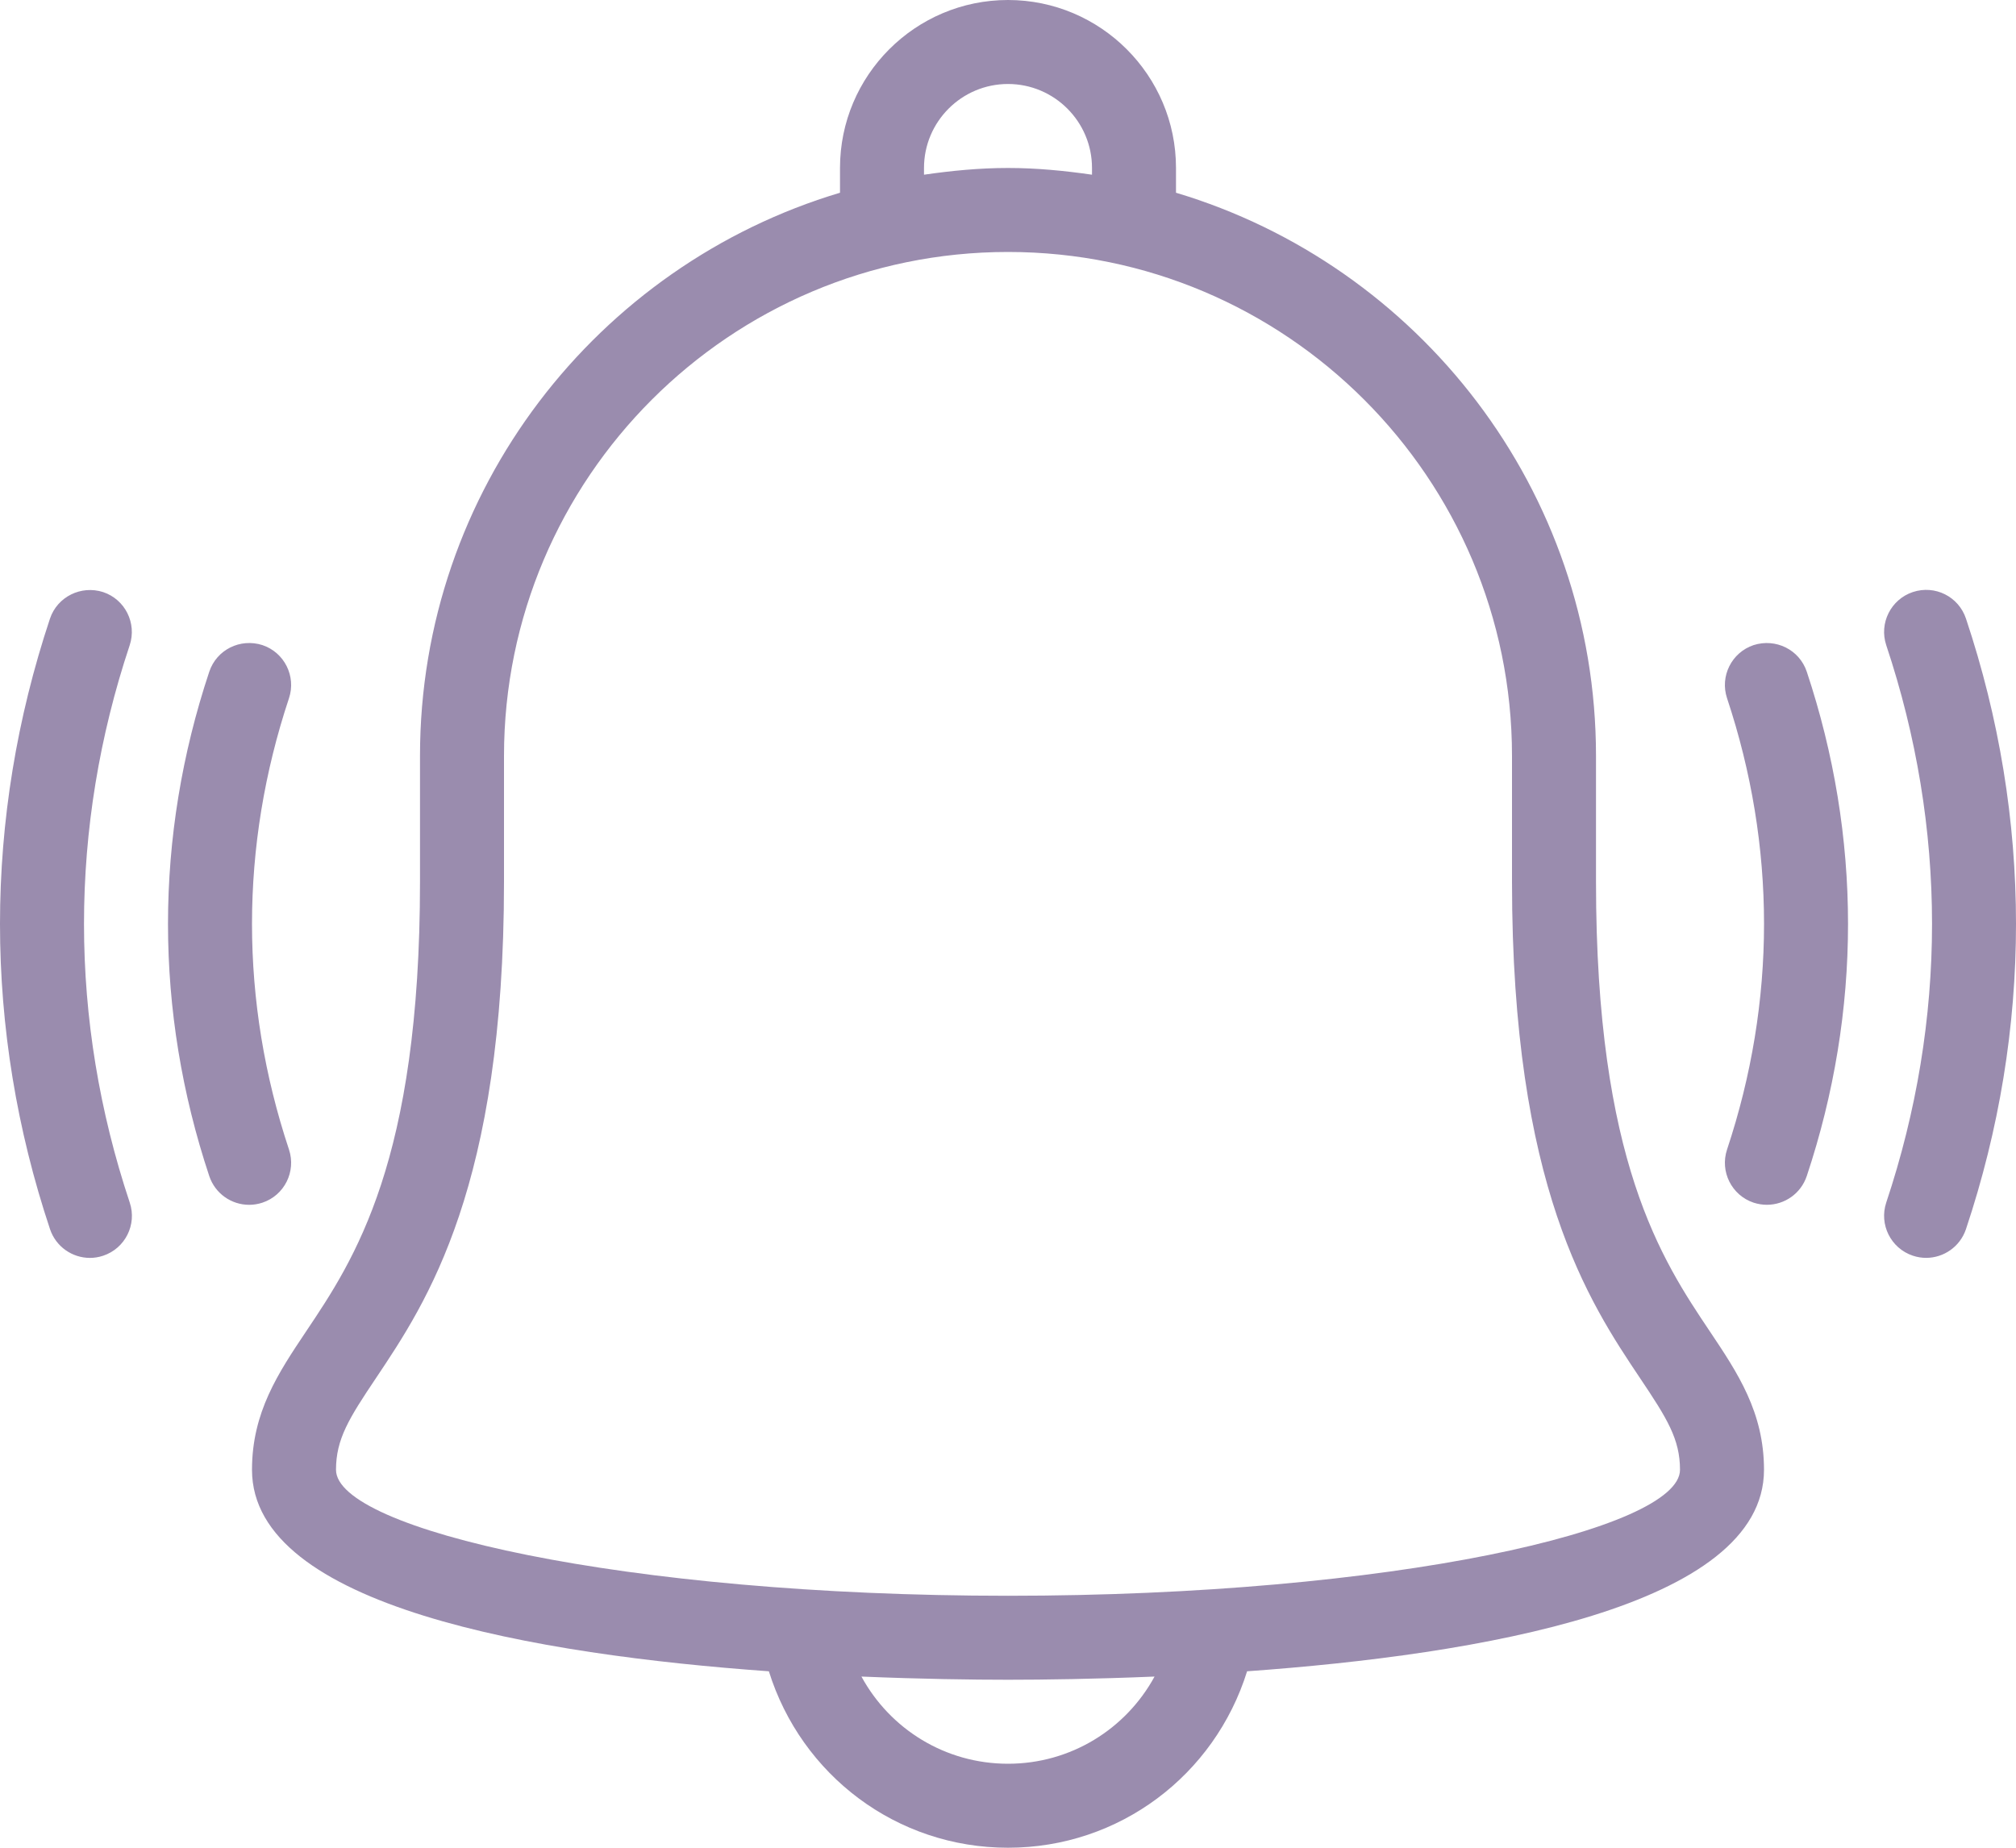 <svg width="60" height="55" viewBox="0 0 60 55" fill="none" xmlns="http://www.w3.org/2000/svg">
<path d="M47.5 26.25V22.5C47.5 14.588 42.218 7.895 35 5.737V5C35 2.243 32.756 0 30 0C27.243 0 25 2.243 25 5V5.737C17.781 7.895 12.5 14.588 12.5 22.5V26.25C12.5 34.571 10.542 37.495 9.111 39.63C8.284 40.867 7.5 42.035 7.5 43.75C7.5 47.825 15.995 49.255 22.883 49.748C23.849 52.84 26.684 55 30 55C33.316 55 36.151 52.84 37.116 49.748C44.004 49.255 52.5 47.825 52.5 43.75C52.5 42.035 51.716 40.867 50.888 39.63C49.458 37.495 47.5 34.572 47.5 26.25ZM27.5 5C27.5 3.622 28.62 2.5 30 2.5C31.379 2.5 32.5 3.622 32.5 5V5.2C31.681 5.082 30.851 5 30 5C29.149 5 28.319 5.082 27.5 5.2V5ZM30 52.5C28.131 52.5 26.49 51.469 25.638 49.905C27.409 49.979 28.947 50 30 50C31.052 50 32.59 49.979 34.362 49.905C33.509 51.469 31.868 52.5 30 52.5ZM30 47.5C18.552 47.5 10 45.52 10 43.75C10 42.836 10.386 42.219 11.189 41.022C12.705 38.756 15 35.332 15 26.25V22.5C15 14.229 21.728 7.5 30 7.5C38.271 7.5 45 14.229 45 22.5V26.25C45 35.332 47.295 38.756 48.811 41.022C49.614 42.219 50 42.836 50 43.75C50 45.52 41.447 47.5 30 47.5Z" fill="#9A8CAE"/>
<path d="M58.511 18.413C58.291 17.756 57.588 17.405 56.929 17.623C56.275 17.842 55.921 18.55 56.138 19.204C57.041 21.911 57.501 24.701 57.501 27.5C57.501 30.299 57.041 33.09 56.138 35.796C55.921 36.45 56.275 37.158 56.929 37.377C57.061 37.421 57.193 37.442 57.325 37.442C57.847 37.442 58.335 37.111 58.511 36.587C59.5 33.627 60 30.569 60 27.5C60 24.431 59.5 21.373 58.511 18.413Z" fill="#9A8CAE"/>
<path d="M52.191 19.202C51.537 19.421 51.183 20.128 51.4 20.783C52.13 22.977 52.501 25.237 52.501 27.5C52.501 29.763 52.13 32.023 51.4 34.218C51.183 34.872 51.537 35.58 52.191 35.799C52.323 35.841 52.455 35.862 52.586 35.862C53.111 35.862 53.597 35.531 53.773 35.006C54.588 32.558 55.001 30.032 55.001 27.5C55.001 24.969 54.588 22.443 53.773 19.994C53.553 19.337 52.85 18.992 52.191 19.202Z" fill="#9A8CAE"/>
<path d="M2.5 27.502C2.5 24.705 2.957 21.913 3.86 19.206C4.077 18.55 3.723 17.842 3.069 17.624C2.415 17.414 1.706 17.761 1.487 18.415C0.501 21.379 0 24.436 0 27.502C0 30.57 0.501 33.628 1.489 36.589C1.665 37.112 2.153 37.443 2.676 37.443C2.808 37.443 2.939 37.422 3.071 37.378C3.725 37.16 4.08 36.452 3.862 35.798C2.959 33.091 2.5 30.301 2.5 27.502Z" fill="#9A8CAE"/>
<path d="M8.601 34.218C7.871 32.023 7.5 29.764 7.5 27.501C7.5 25.238 7.871 22.978 8.601 20.783C8.818 20.129 8.464 19.421 7.81 19.202C7.148 18.991 6.448 19.338 6.228 19.995C5.413 22.443 5 24.969 5 27.501C5 30.032 5.413 32.558 6.228 35.007C6.404 35.532 6.89 35.863 7.415 35.863C7.546 35.863 7.678 35.842 7.81 35.799C8.464 35.581 8.818 34.873 8.601 34.218Z" fill="#9A8CAE"/>
</svg>
